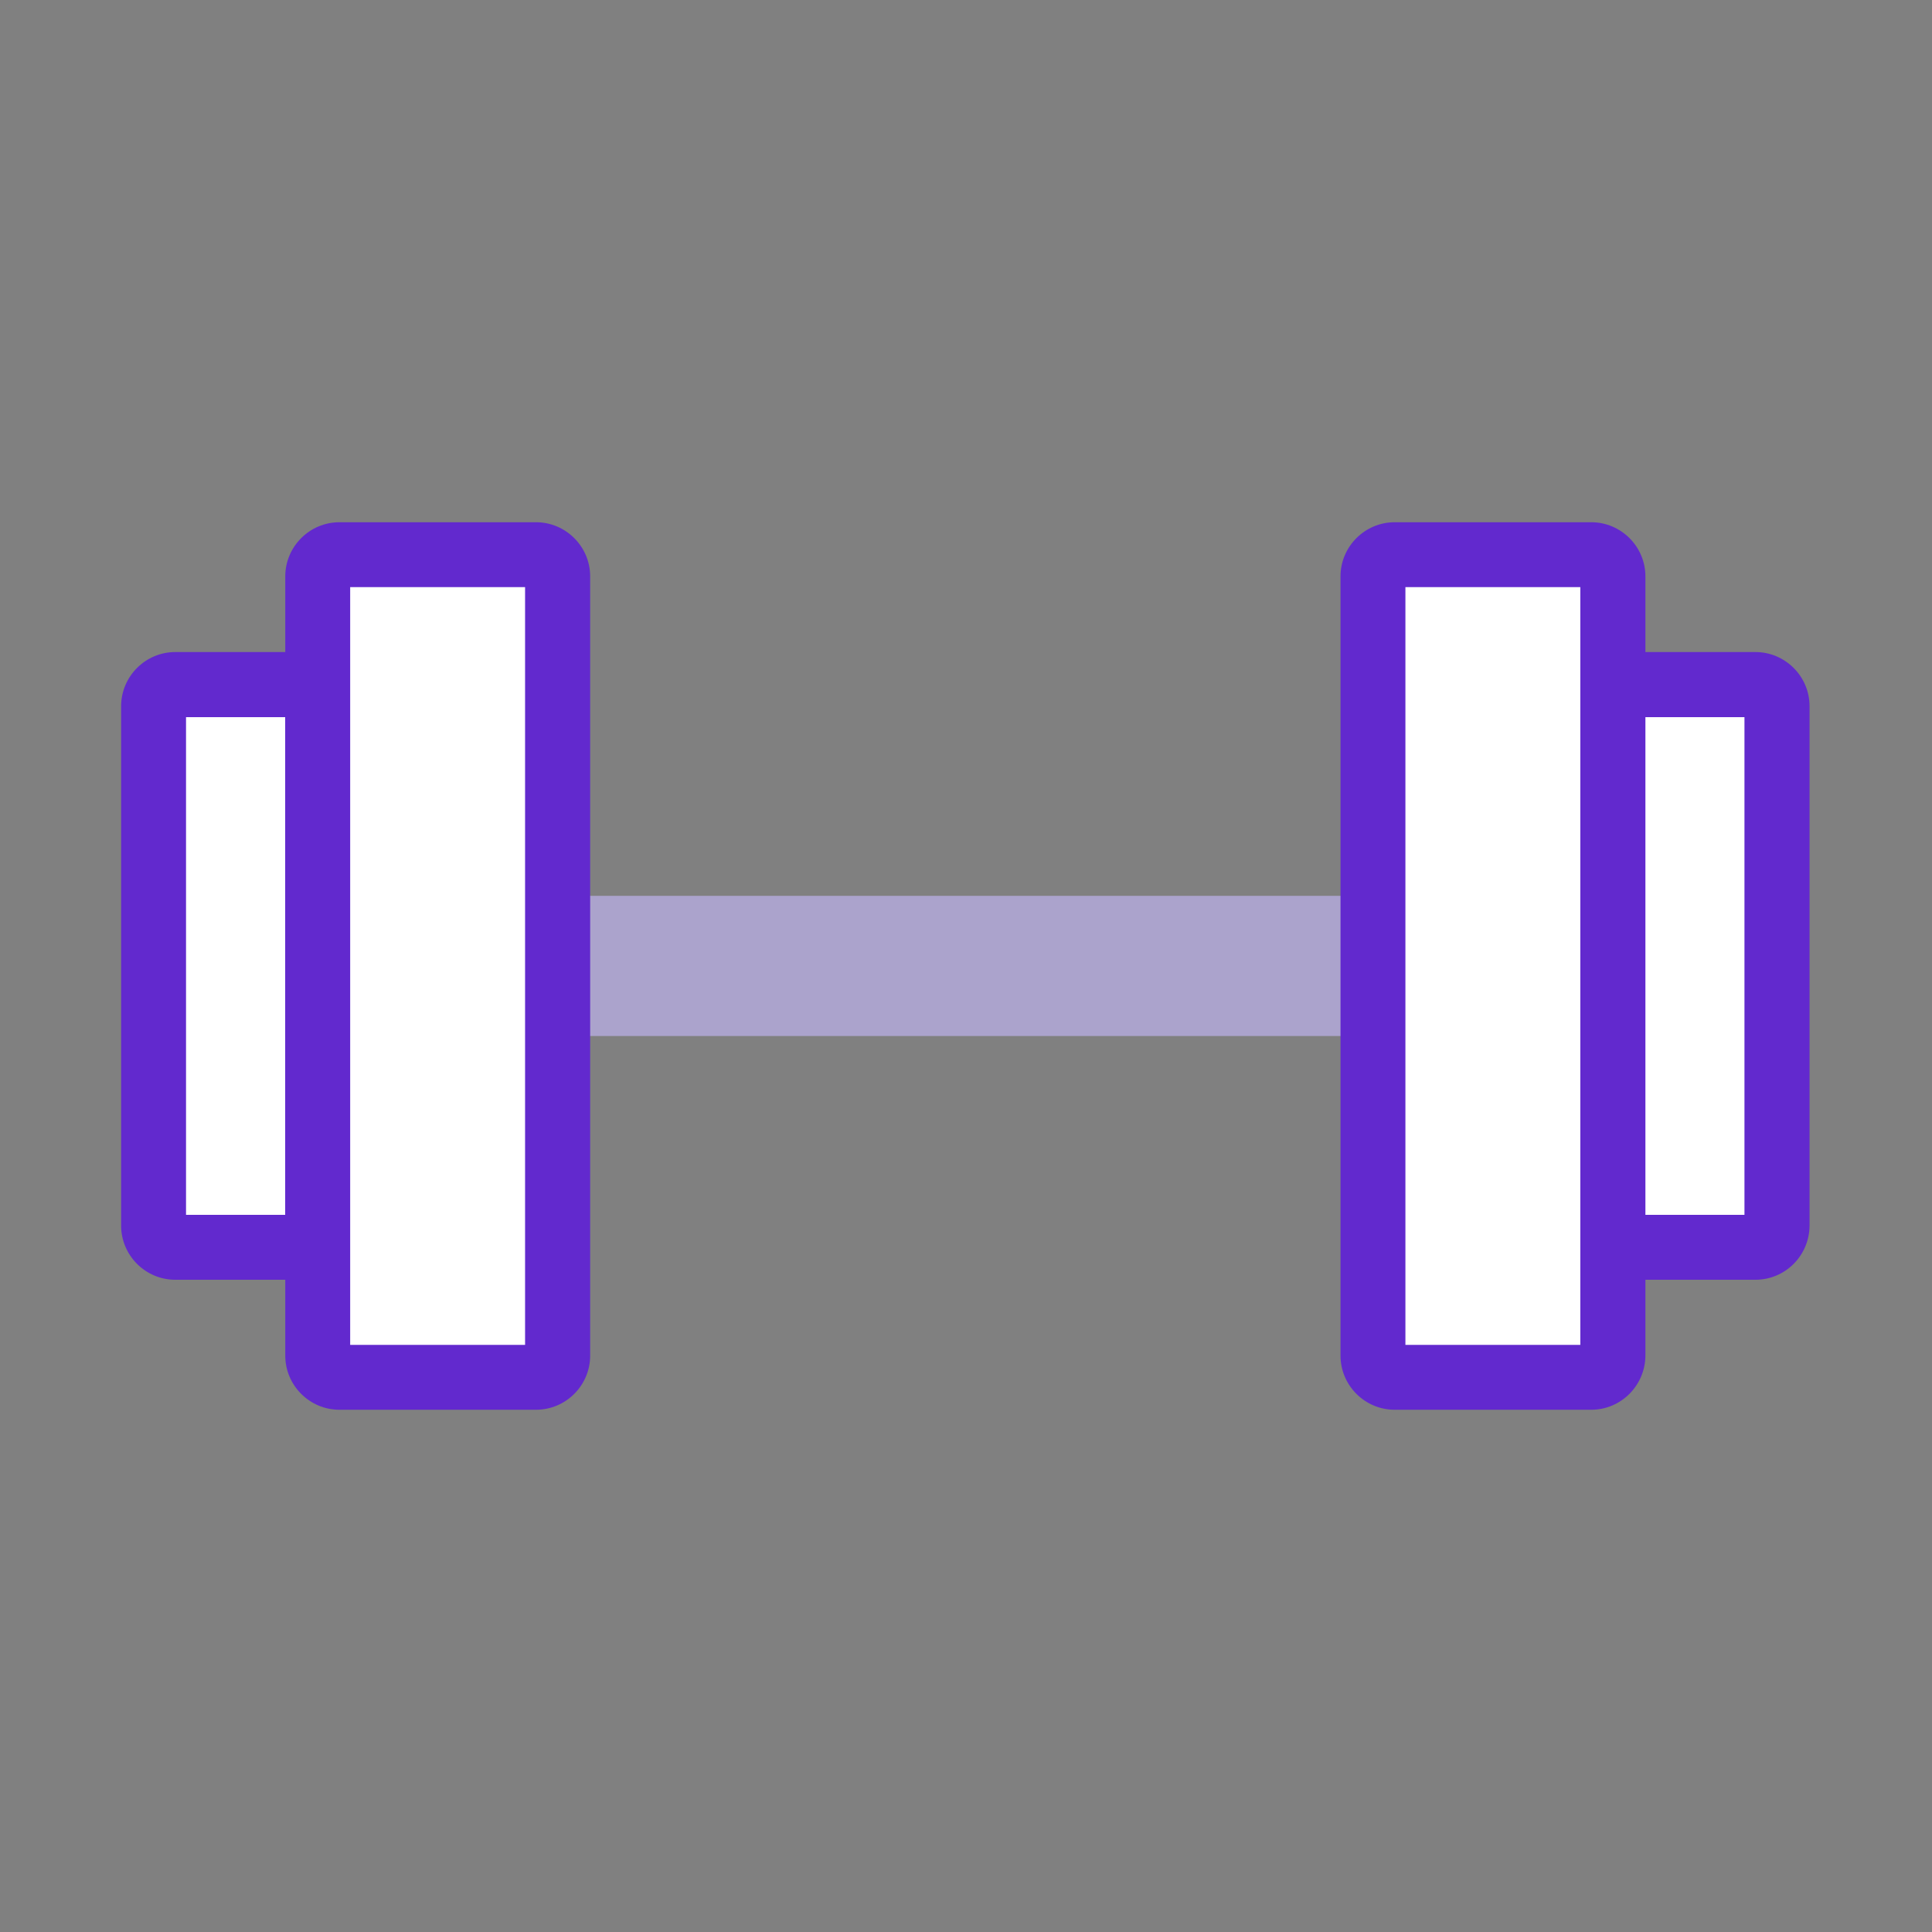 <?xml version="1.0" standalone="no"?><!DOCTYPE svg PUBLIC "-//W3C//DTD SVG 1.1//EN" "http://www.w3.org/Graphics/SVG/1.1/DTD/svg11.dtd"><svg t="1729146351201" class="icon" viewBox="0 0 1024 1024" version="1.1" xmlns="http://www.w3.org/2000/svg" p-id="5226" xmlns:xlink="http://www.w3.org/1999/xlink" width="200" height="200"><rect x="0" y="0" width="1024" height="1024" fill="#808080" stroke="none"/><path d="M293.7 476.8v70.3c0 1.1 0.9 2 2 2h431.9c1.1 0 2-0.9 2-2v-70.3c0-1.1-0.9-2-2-2H295.7c-1.2 0-2 0.9-2 2z" fill="#ABA3CC" p-id="5227"></path><path d="M166.4 661.1h-83c-1.1 0-2-0.9-2-2V364.9c0-1.1 0.9-2 2-2h83c1.1 0 2 0.9 2 2v294.3c0 1-0.9 1.9-2 1.9z" fill="#FFFFFF" p-id="5228"></path><path d="M156.9 678.3h-64c-15.8 0-28.7-12.9-28.7-28.7V374.3c0-15.8 12.9-28.7 28.7-28.7H157c15.8 0 28.7 12.9 28.7 28.7v275.3c-0.1 15.9-12.9 28.7-28.8 28.7z m-58.3-34.4h52.6V380.1H98.6v263.8z" fill="#6229CE" p-id="5229"></path><path d="M293.6 730H170.4c-1.1 0-2-0.9-2-2V296c0-1.1 0.9-2 2-2h123.1c1.1 0 2 0.9 2 2v432c0.1 1.1-0.8 2-1.9 2z" fill="#FFFFFF" p-id="5230"></path><path d="M284.1 747.2H179.9c-15.8 0-28.7-12.9-28.7-28.7v-413c0-15.8 12.9-28.7 28.7-28.7h104.2c15.8 0 28.7 12.9 28.7 28.7v413c0 15.8-12.9 28.7-28.7 28.7z m-98.5-34.4h92.7V311.2h-92.7v401.6z" fill="#6229CE" p-id="5231"></path><path d="M856.8 661.1h83c1.1 0 2-0.9 2-2V364.9c0-1.1-0.9-2-2-2h-83c-1.1 0-2 0.9-2 2v294.3c0 1 0.9 1.9 2 1.9z" fill="#FFFFFF" p-id="5232"></path><path d="M930.4 678.3h-64.1c-15.8 0-28.7-12.9-28.7-28.7V374.3c0-15.8 12.9-28.7 28.7-28.7h64.1c15.8 0 28.7 12.9 28.7 28.7v275.3c-0.1 15.9-12.9 28.7-28.7 28.7zM872 643.9h52.6V380.1H872v263.8z" fill="#6229CE" p-id="5233"></path><path d="M729.7 730h123.1c1.1 0 2-0.9 2-2V296c0-1.1-0.9-2-2-2H729.7c-1.1 0-2 0.9-2 2v432c0 1.1 0.9 2 2 2z" fill="#FFFFFF" p-id="5234"></path><path d="M843.4 747.2H739.2c-15.8 0-28.7-12.9-28.7-28.7v-413c0-15.8 12.9-28.7 28.7-28.7h104.2c15.8 0 28.7 12.9 28.7 28.7v413c-0.1 15.8-12.9 28.7-28.7 28.7z m-98.5-34.4h92.7V311.2h-92.7v401.6z" fill="#6229CE" p-id="5235"></path></svg>